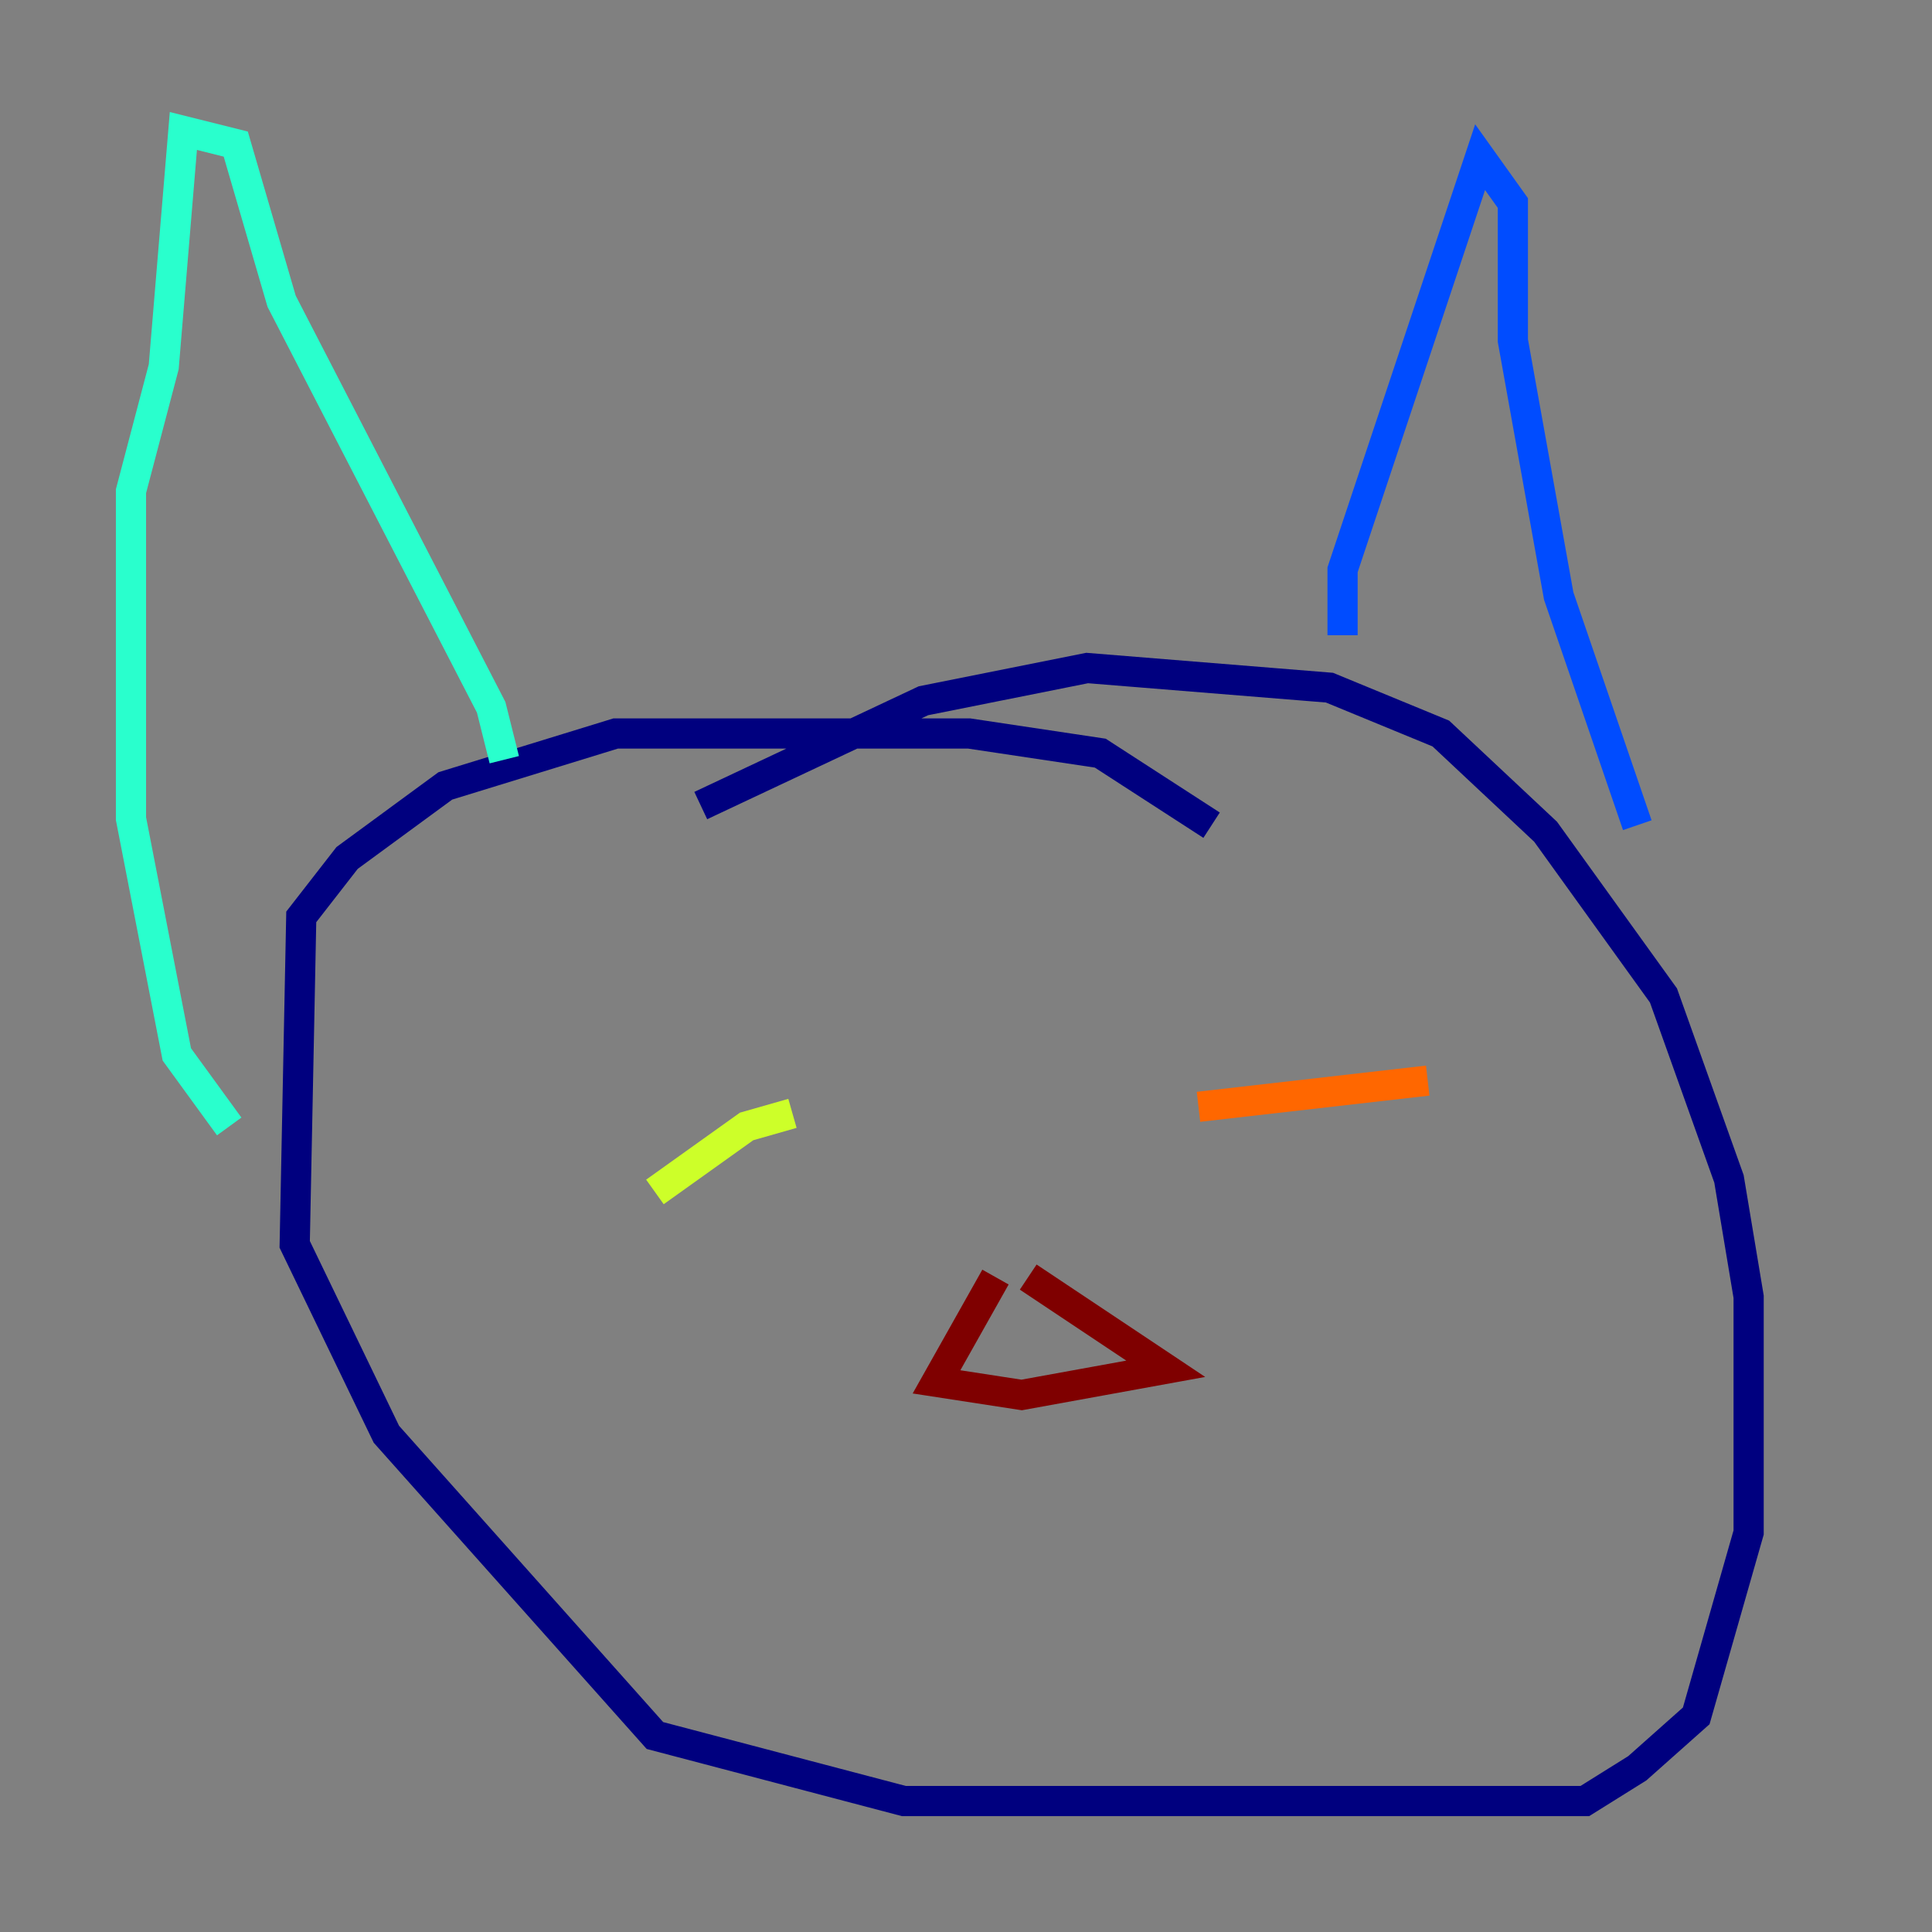 <?xml version="1.0" encoding="utf-8" ?>
<svg baseProfile="tiny" height="128" version="1.2" viewBox="0,0,128,128" width="128" xmlns="http://www.w3.org/2000/svg" xmlns:ev="http://www.w3.org/2001/xml-events" xmlns:xlink="http://www.w3.org/1999/xlink"><rect x="0" y="0" width="128" height="128" fill="#808080" stroke="none"/><defs /><polyline fill="none" points="80.271,54.671 72.895,49.898 64.217,48.597 40.786,48.597 29.505,52.068 22.997,56.841 19.959,60.746 19.525,82.441 25.6,95.024 43.39,114.983 59.878,119.322 105.003,119.322 108.475,117.153 112.38,113.681 115.851,101.532 115.851,85.912 114.549,78.102 110.21,65.953 102.4,55.105 95.458,48.597 88.081,45.559 72.027,44.258 61.18,46.427 46.427,53.37" stroke="#00007f" stroke-width="2" /><polyline fill="none" points="88.949,42.088 88.949,37.749 98.061,10.414 100.231,13.451 100.231,22.563 103.268,39.485 108.475,54.671" stroke="#004cff" stroke-width="2" /><polyline fill="none" points="33.41,50.332 32.542,46.861 18.658,19.959 15.62,9.546 12.149,8.678 10.848,24.298 8.678,32.542 8.678,54.237 11.715,69.858 15.186,74.63" stroke="#29ffcd" stroke-width="2" /><polyline fill="none" points="52.502,73.763 49.464,74.63 43.39,78.969" stroke="#cdff29" stroke-width="2" /><polyline fill="none" points="79.403,73.329 94.59,71.593" stroke="#ff6700" stroke-width="2" /><polyline fill="none" points="65.953,84.61 62.047,91.552 67.688,92.42 77.234,90.685 68.122,84.61" stroke="#7f0000" stroke-width="2" /></svg>
